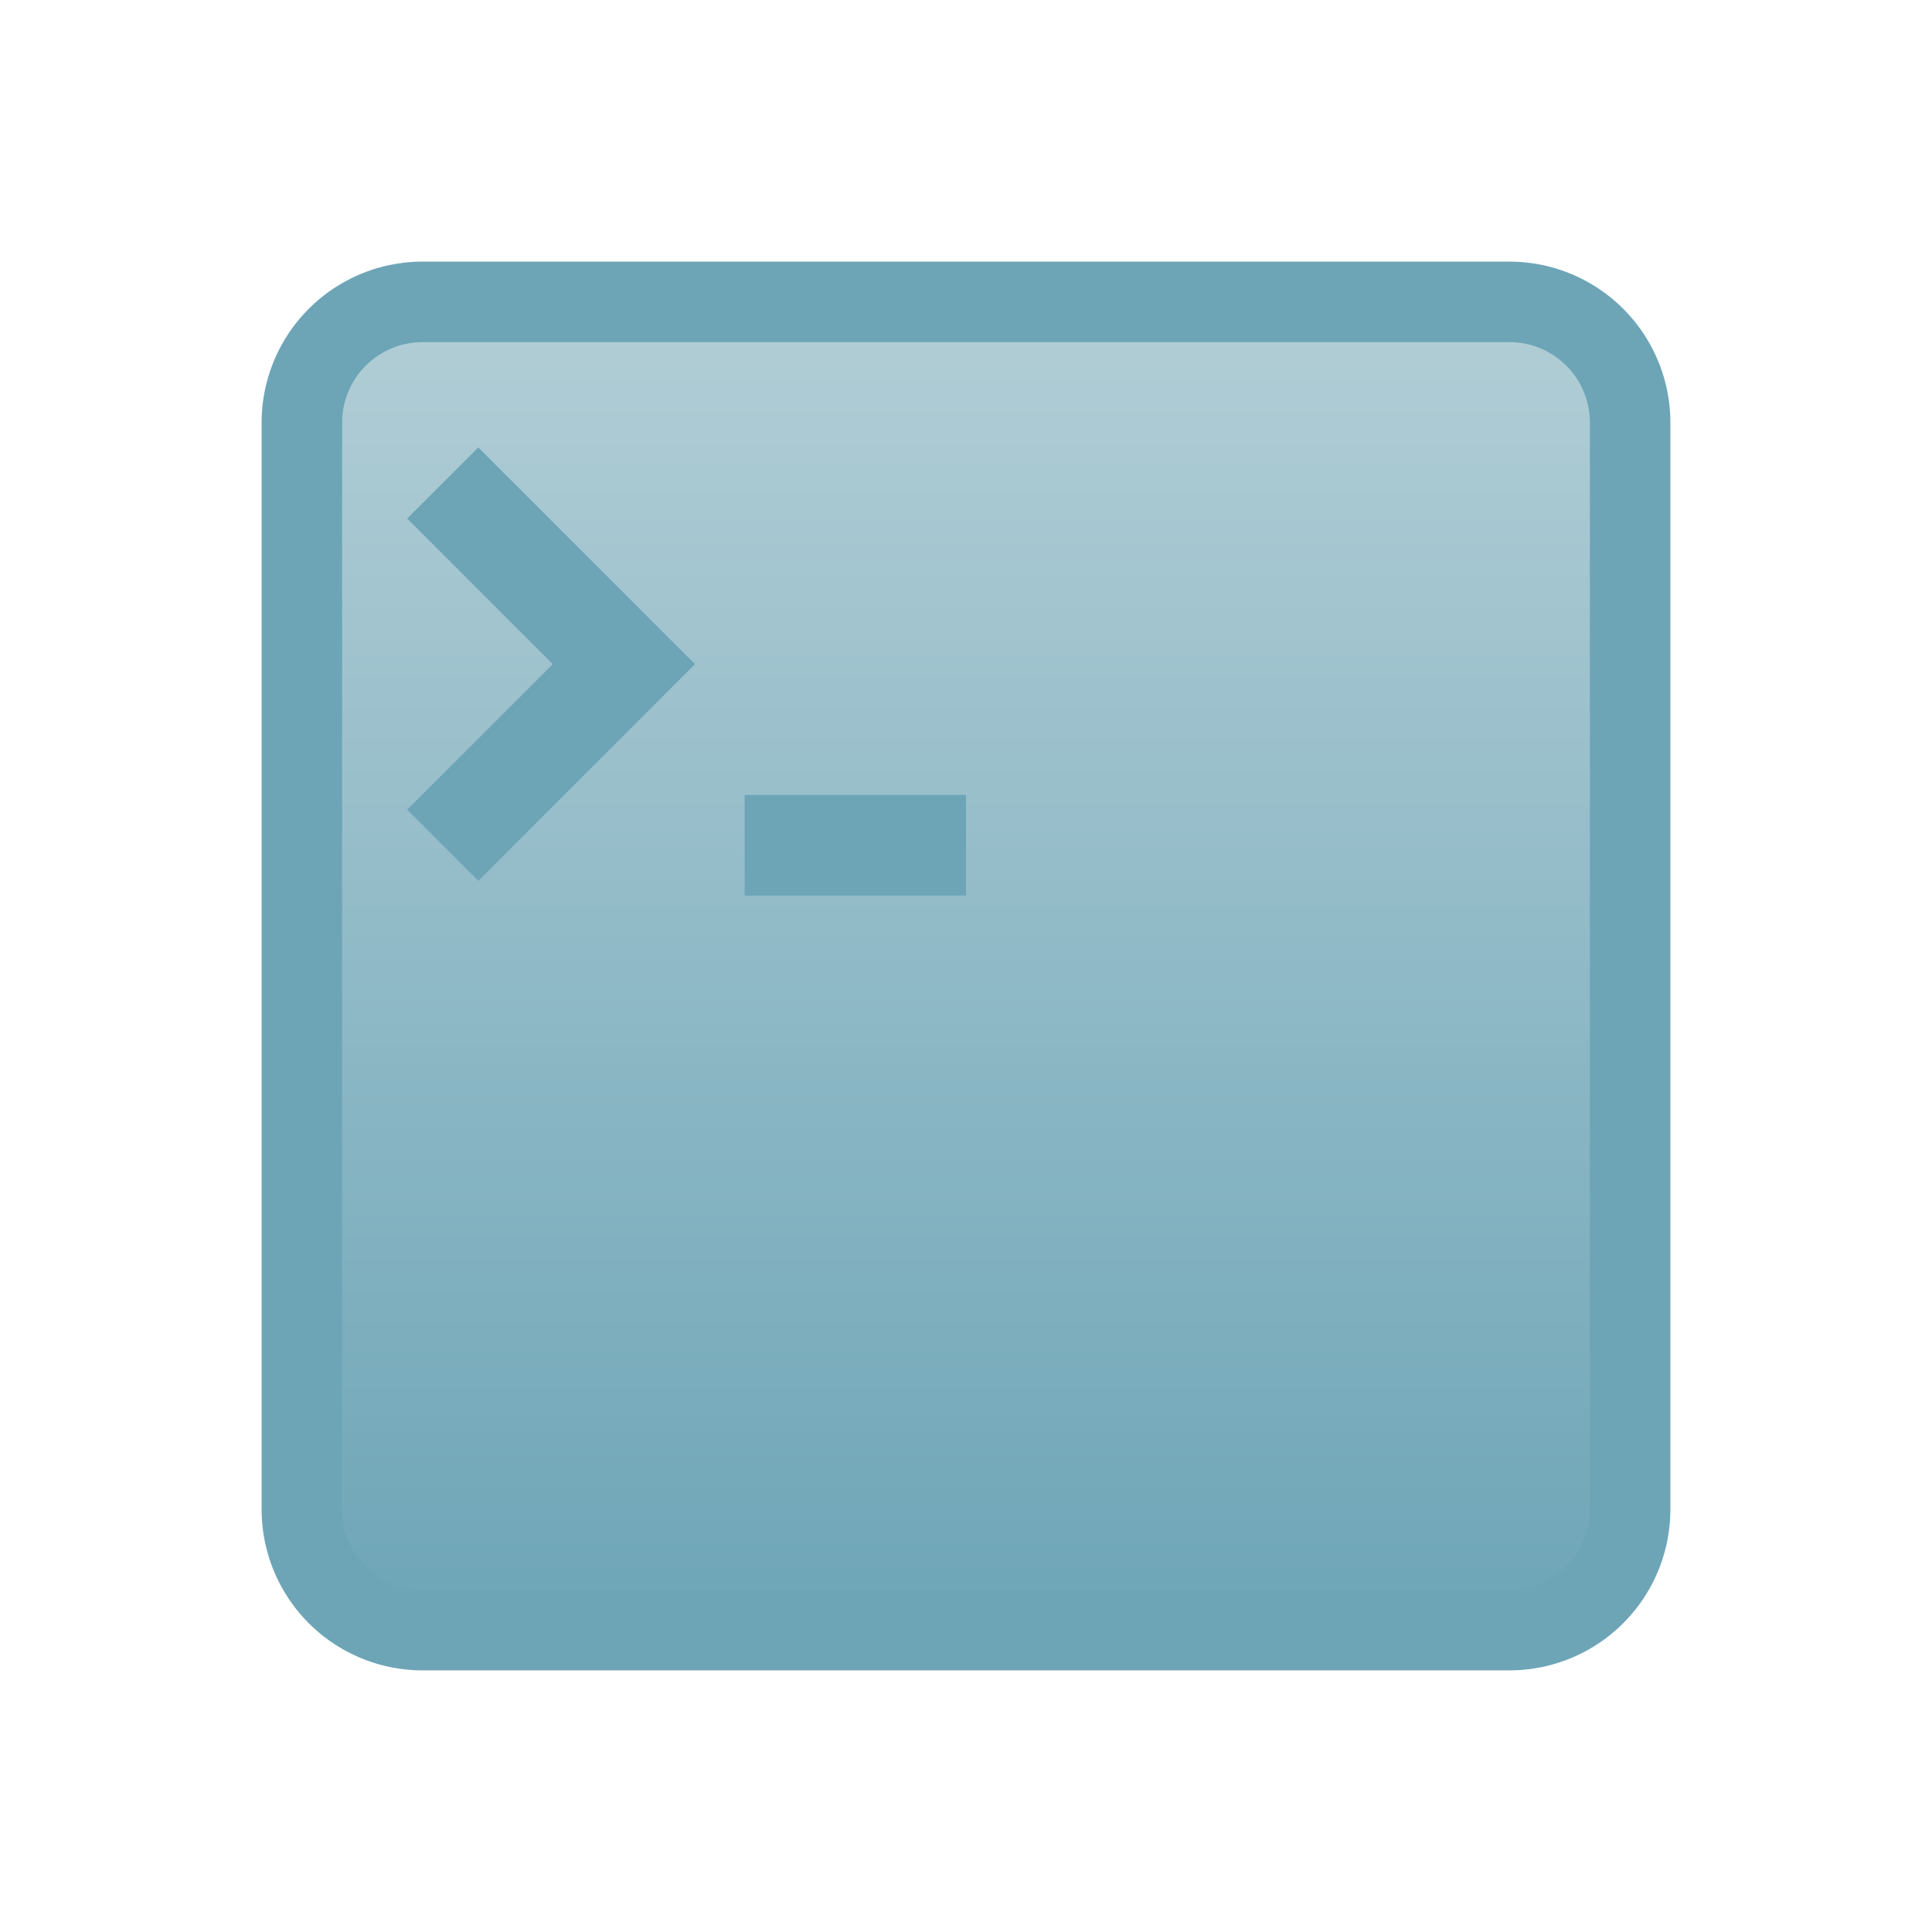 <svg xmlns="http://www.w3.org/2000/svg" version="1.1" height="256px" width="256px" viewBox="0 0 192 192">
  <defs>
  <linearGradient id="telinkrin" x1="0%" x2="0%" y1="0%" y2="100%">
  <stop offset="0%" style="stop-color:#b2ced6; stop-opacity:1"/>
  <stop offset="100%" style="stop-color:#6da5b7; stop-opacity:1"/>
  </linearGradient>
  </defs>
  <path style="fill:url(#telinkrin);stroke:#6da5b7;stroke-width:8" d="m 42,30 108,0 a 12 12 0 0 1 12,12  l 0,108 a 12,12 0 0 1 -12,12 l -108,0 a 12,12 0 0 1 -12,-12 l 0,-108 a 12,12 0 0 1 12,-12 z"/>
  <path style="fill:none;stroke:#6da5b7;stroke-width:10;" d="m 74,84 22,0 m -52,0 18,-18 -18,-18"/>
</svg>
